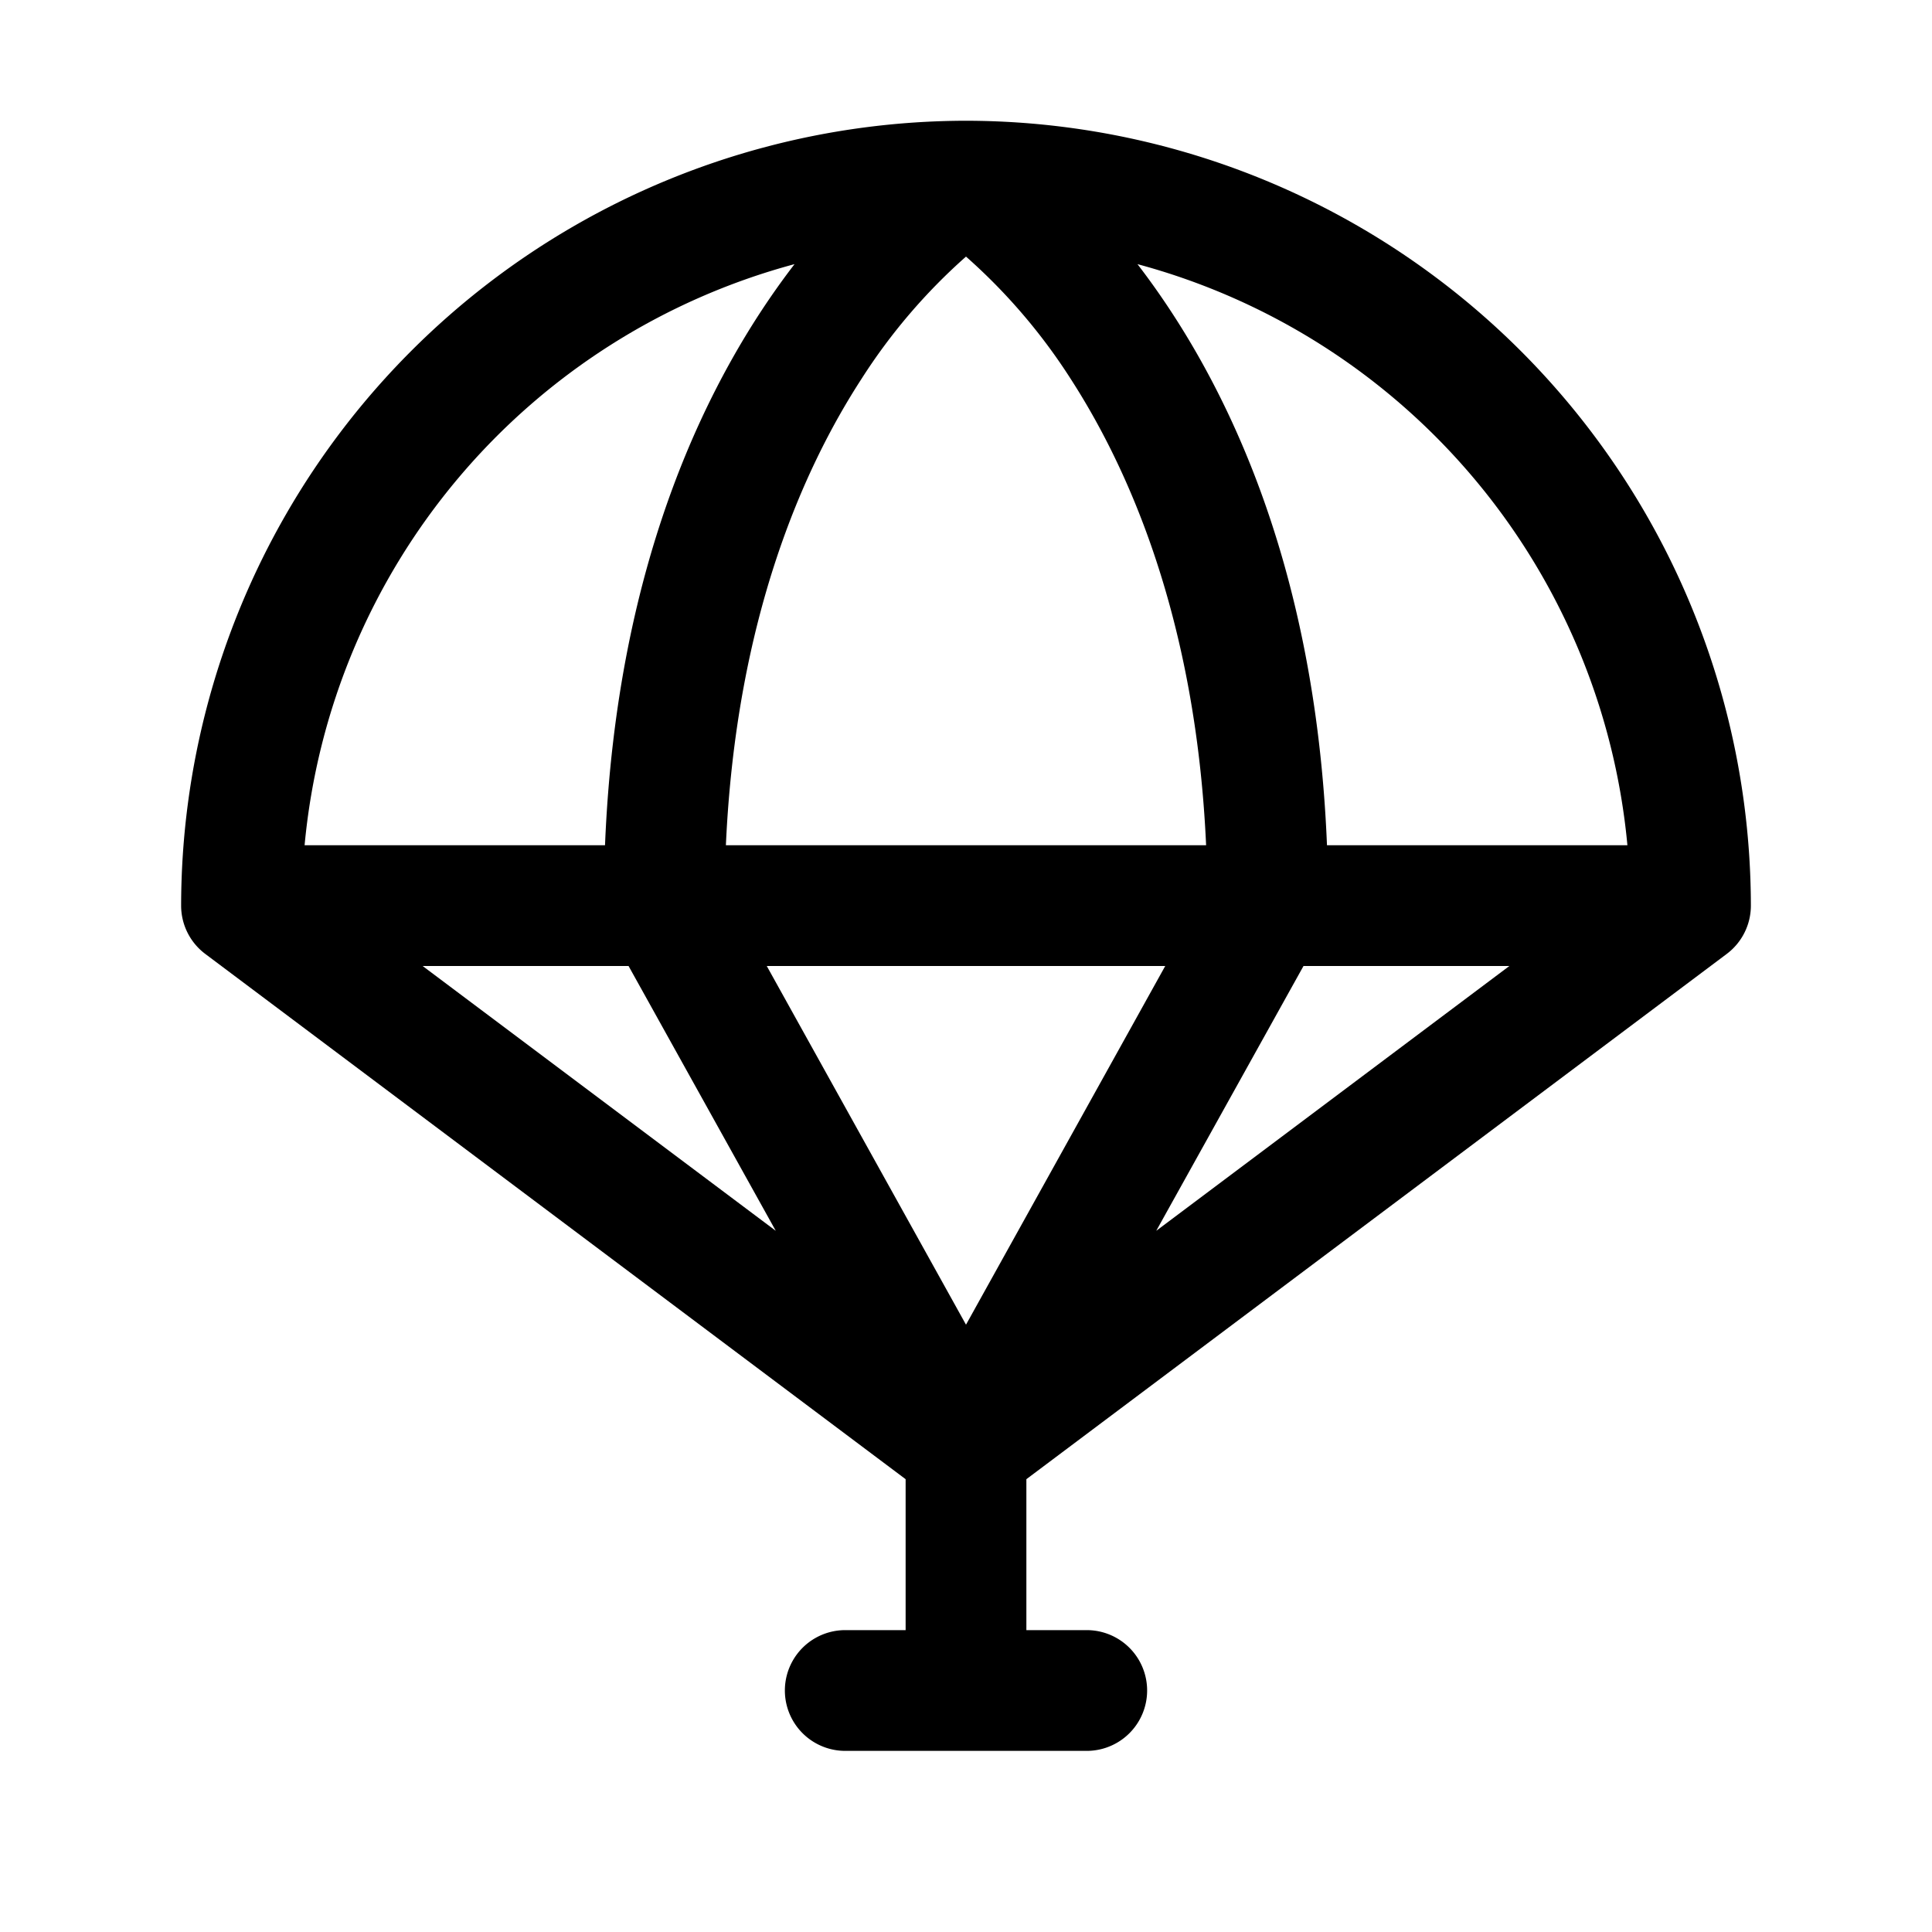 <svg xmlns="http://www.w3.org/2000/svg" fill="none" viewBox="0 0 32 32">
  <path fill="#000" d="M29 15A13.015 13.015 0 0 0 16 2 13.015 13.015 0 0 0 3 15a1 1 0 0 0 .4.8L15 24.5V27h-1a1 1 0 0 0 0 2h4a1 1 0 0 0 0-2h-1v-2.5l11.6-8.7a1 1 0 0 0 .4-.8m-2.045-1h-4.976c-.193-4.744-1.739-7.804-3.139-9.625A11.025 11.025 0 0 1 26.955 14M16 4.25a9.6 9.6 0 0 1 1.735 2.027c.951 1.473 2.071 3.957 2.242 7.723h-7.954c.17-3.766 1.29-6.25 2.242-7.718A9.6 9.6 0 0 1 16 4.25M19.3 16 16 21.941 12.7 16zm-8.889 0 2.438 4.386L7 16zm11.178 0H25l-5.849 4.386L21.59 16zM13.16 4.375c-1.4 1.821-2.946 4.881-3.139 9.625H5.045a11.025 11.025 0 0 1 8.115-9.625"/>
</svg>
